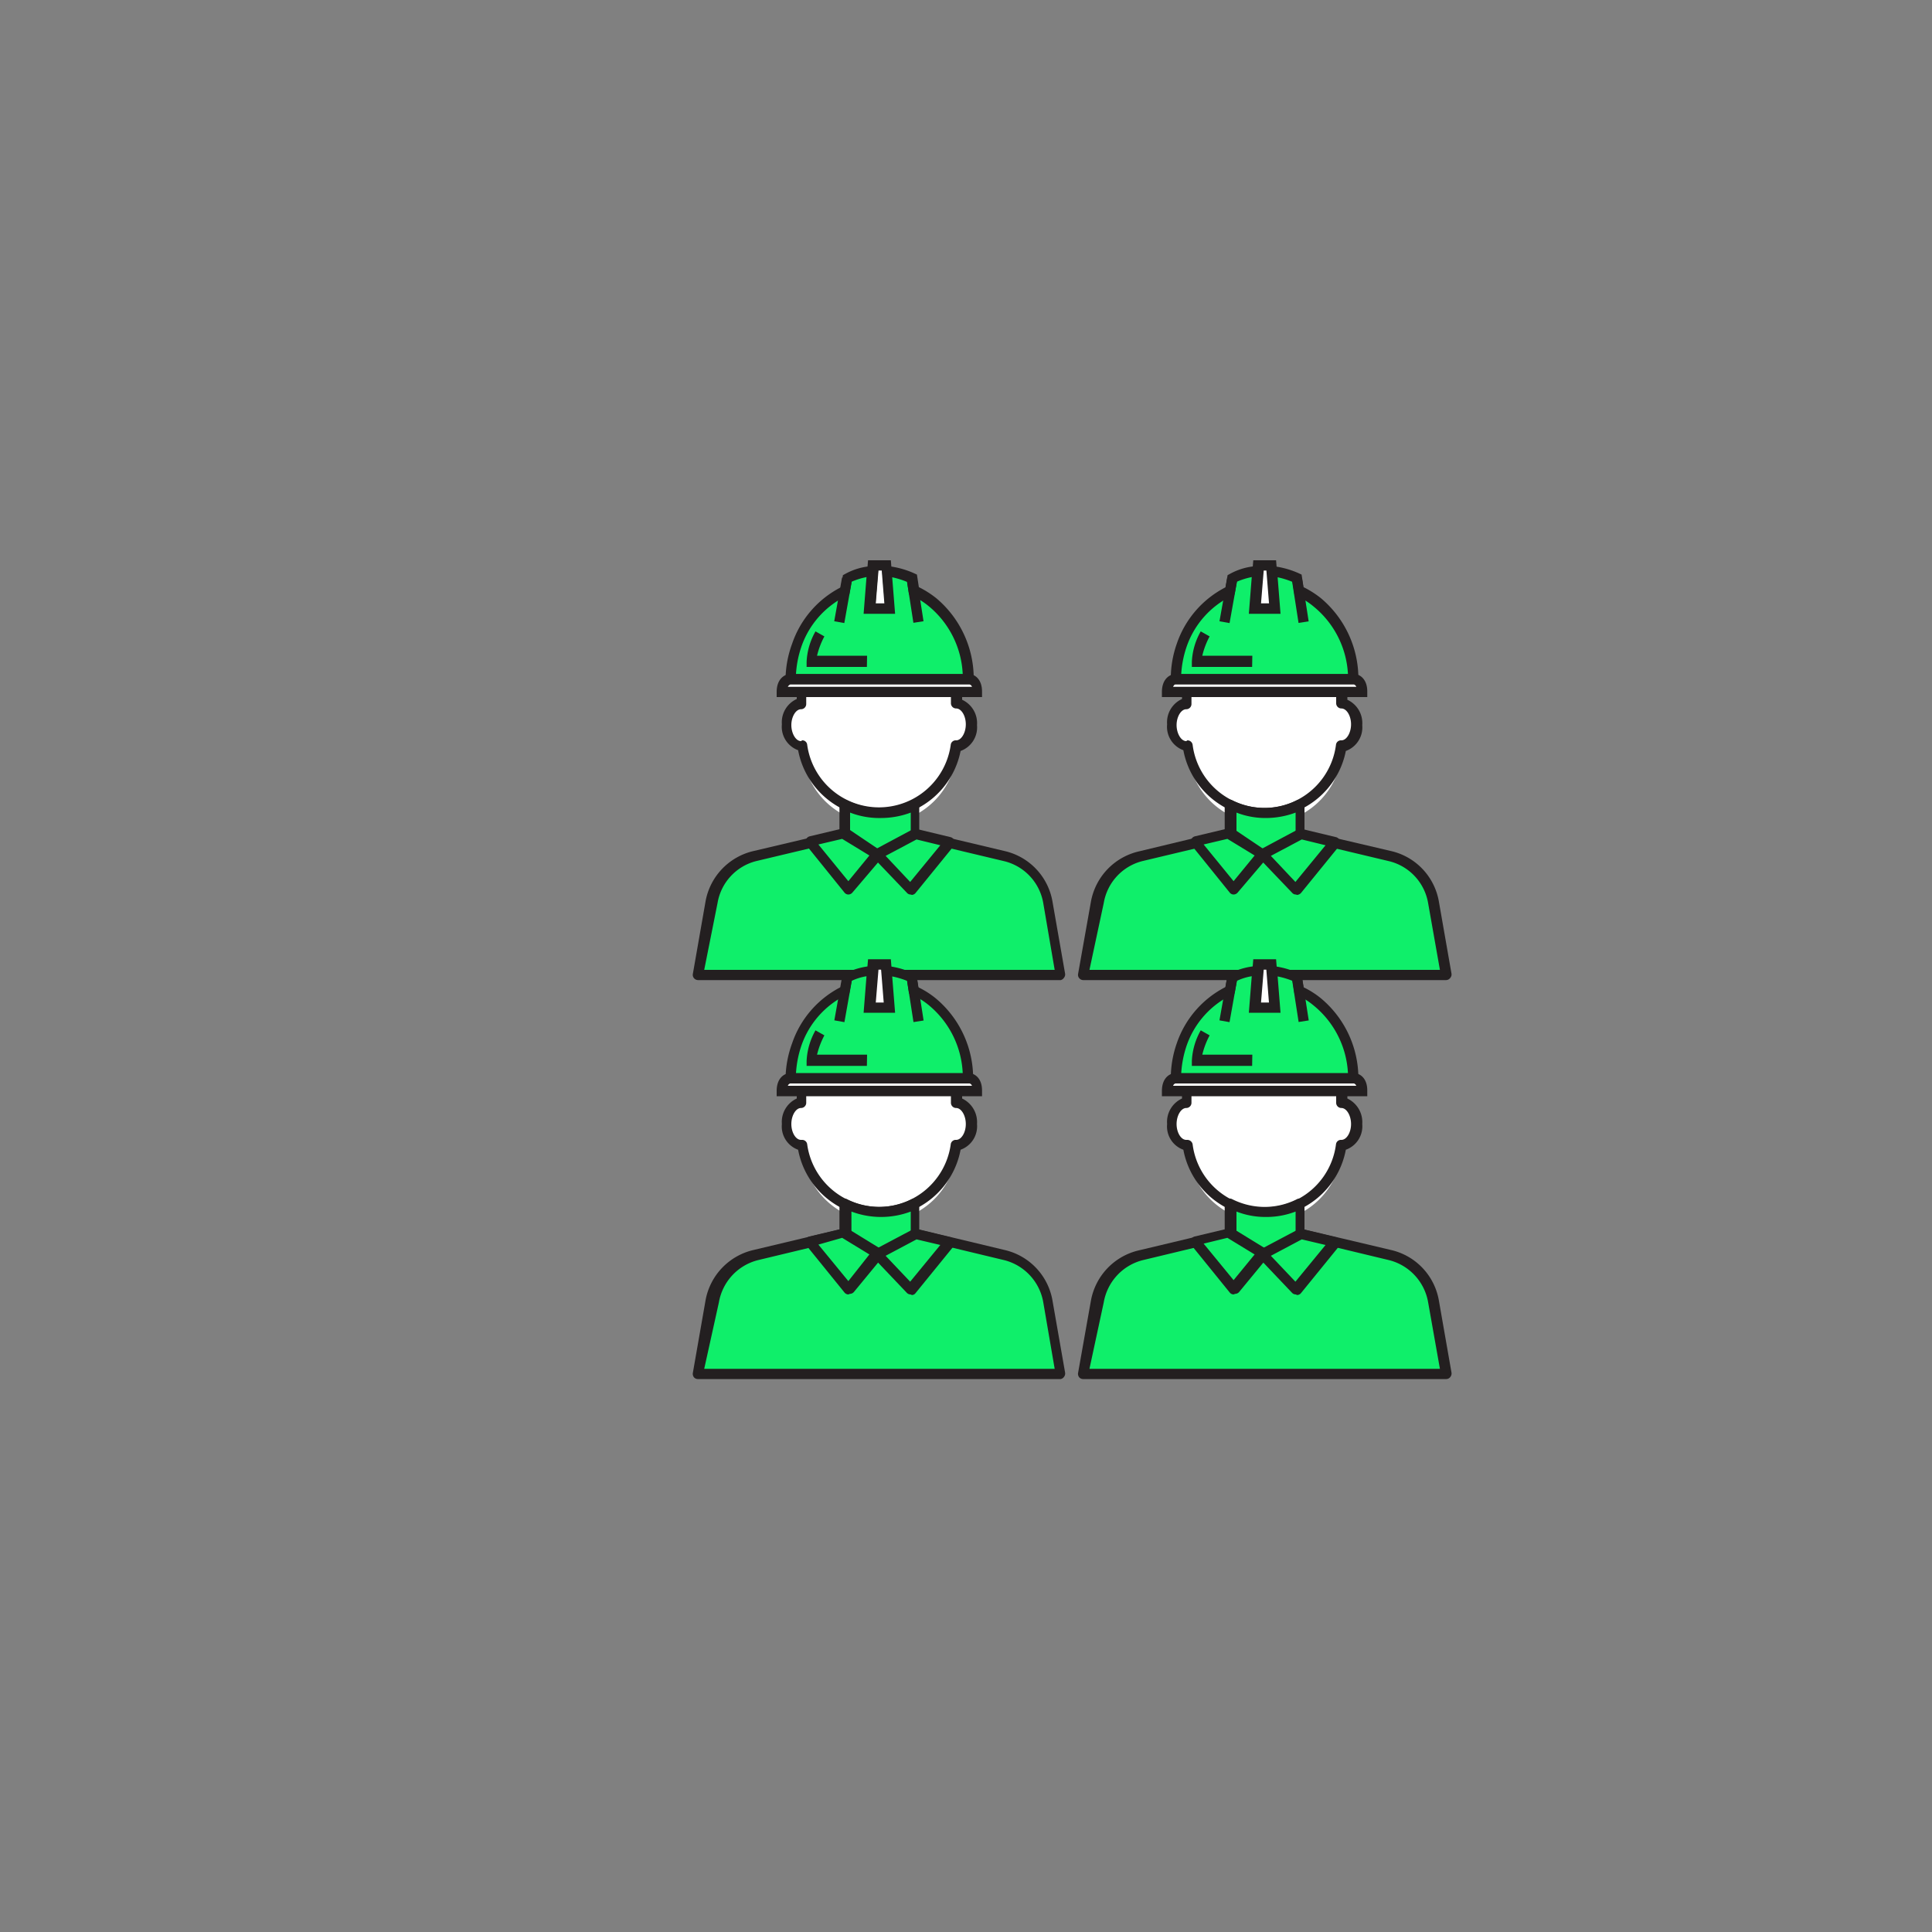 <svg id="Layer_1" data-name="Layer 1" xmlns="http://www.w3.org/2000/svg" viewBox="0 0 100 100"><rect x="0" y="0" width="100" height="100" fill="#808080" stroke="none"/><defs><style>.cls-1{fill:#fff;}.cls-2{fill:#231f20;}.cls-3{fill:#0fef6a;}</style></defs><path class="cls-1" d="M69.47,36.4V36a4,4,0,0,0-8,0v.44c-.42,0-.77.49-.77,1.09s.35,1.1.77,1.1h0a4,4,0,0,0,8,0h0c.42,0,.77-.49.77-1.1S69.89,36.4,69.47,36.4Z"/><path class="cls-2" d="M65.46,42.32a4.28,4.28,0,0,1-4.21-3.49,1.29,1.29,0,0,1-.84-1.34,1.32,1.32,0,0,1,.77-1.31V36a4.28,4.28,0,0,1,8.56,0v.22a1.33,1.33,0,0,1,.77,1.31,1.3,1.3,0,0,1-.85,1.34A4.28,4.28,0,0,1,65.46,42.32Zm-4-4a.27.27,0,0,1,.27.23,3.74,3.74,0,0,0,7.42,0,.26.26,0,0,1,.28-.23h0c.27,0,.5-.39.5-.83s-.23-.82-.5-.82a.27.27,0,0,1-.27-.27V36a3.75,3.75,0,0,0-7.49,0v.44a.27.27,0,0,1-.27.27c-.27,0-.5.39-.5.82s.23.83.5.83h0Z"/><path class="cls-3" d="M74.18,46.7a3,3,0,0,0-2.26-2.39L67.25,43.2V41.65a4,4,0,0,1-3.59,0V43.2L59,44.31a3,3,0,0,0-2.27,2.39l-.66,3.76H74.84Z"/><path class="cls-2" d="M74.84,50.73H56.07a.28.28,0,0,1-.21-.1.27.27,0,0,1-.06-.21l.67-3.77v0a3.27,3.27,0,0,1,2.47-2.58L63.39,43V41.65a.26.26,0,0,1,.13-.23.27.27,0,0,1,.26,0,3.74,3.74,0,0,0,1.68.4,3.7,3.7,0,0,0,1.67-.4.27.27,0,0,1,.39.24V43L72,44.05a3.25,3.25,0,0,1,2.47,2.58v0l.66,3.77a.27.27,0,0,1-.06.21A.28.28,0,0,1,74.84,50.73ZM56.39,50.2H74.53l-.61-3.45a2.7,2.7,0,0,0-2-2.17h0l-4.66-1.11a.27.27,0,0,1-.2-.26V42.06a4.41,4.41,0,0,1-1.53.28,4.12,4.12,0,0,1-1.53-.28V43.2a.28.28,0,0,1-.21.26l-4.66,1.11h0a2.7,2.7,0,0,0-2,2.17Z"/><polygon class="cls-3" points="63.58 43.13 61.82 43.55 63.85 46.03 65.34 44.21 63.58 43.13"/><path class="cls-2" d="M63.85,46.3a.26.26,0,0,1-.2-.1l-2-2.48a.28.28,0,0,1,0-.25.29.29,0,0,1,.19-.18l1.76-.42a.28.28,0,0,1,.2,0L65.48,44a.23.23,0,0,1,.12.18.23.23,0,0,1,0,.21L64.06,46.2a.28.28,0,0,1-.21.1ZM62.3,43.71l1.55,1.9,1.09-1.33-1.41-.86Z"/><polygon class="cls-3" points="67.34 43.15 69.09 43.57 67.07 46.03 65.34 44.21 67.34 43.15"/><path class="cls-2" d="M67.07,46.3a.25.25,0,0,1-.19-.09L65.15,44.4a.25.25,0,0,1-.07-.23.25.25,0,0,1,.14-.19l2-1.07a.22.22,0,0,1,.18,0l1.75.42a.27.27,0,0,1,.19.17.27.27,0,0,1,0,.26l-2,2.46a.3.3,0,0,1-.2.1Zm-1.29-2,1.27,1.35,1.56-1.9-1.23-.3Z"/><polygon class="cls-1" points="65.98 31.5 65.8 29.27 65.46 29.27 65.11 29.27 64.93 31.5 65.98 31.5"/><path class="cls-2" d="M66.27,31.77H64.64L64.87,29h1.18Zm-1-.54h.47l-.14-1.7h-.19Z"/><path class="cls-3" d="M70,35.16a5.13,5.13,0,0,0-1.83-4,4.3,4.3,0,0,0-1-.6l-.1-.65a4,4,0,0,0-1.3-.37L66,31.5h-1l.16-1.94a3.48,3.48,0,0,0-1.31.38l-.11.65a4.8,4.8,0,0,0-2.51,2.82,5.22,5.22,0,0,0-.29,1.75H70"/><path class="cls-2" d="M70.31,35.43H60.6v-.27a5.43,5.43,0,0,1,.31-1.84,5.14,5.14,0,0,1,2.52-2.92l.11-.63.11-.06a3.29,3.29,0,0,1,1.41-.41l.32,0-.16,2h.47l-.16-2,.32,0a4.56,4.56,0,0,1,1.39.38l.13.06.1.65a5,5,0,0,1,.91.58,5.43,5.43,0,0,1,1.93,4.18Zm-9.17-.54h8.63A4.84,4.84,0,0,0,68,31.4a3.74,3.74,0,0,0-.92-.57L67,30.77l-.1-.65a4.29,4.29,0,0,0-.77-.24l.15,1.89H64.64l.15-1.9a3.74,3.74,0,0,0-.77.24l-.12.66-.12.06a4.58,4.58,0,0,0-2.37,2.67A5.35,5.35,0,0,0,61.14,34.89Z"/><rect class="cls-2" x="67.04" y="29.92" width="0.53" height="2.29" transform="translate(-3.97 10.68) rotate(-8.81)"/><rect class="cls-2" x="62.43" y="30.8" width="2.3" height="0.53" transform="translate(21.81 88.19) rotate(-79.86)"/><path class="cls-2" d="M64.81,34.52H61.69v-.26a3.49,3.49,0,0,1,.46-1.58l.46.26a4.12,4.12,0,0,0-.38,1h2.59Z"/><path class="cls-1" d="M70.1,35.16H60.82s-.42,0-.41.66H70.5C70.51,35.18,70.1,35.16,70.1,35.16Z"/><path class="cls-2" d="M70.77,36.08H60.14v-.26c0-.71.44-.92.67-.93h9.3c.23,0,.67.22.66.93Zm-10-.53H70.2a.18.18,0,0,0-.12-.12H60.84Q60.77,35.43,60.72,35.55Z"/><path class="cls-1" d="M49.53,36.4V36a4,4,0,0,0-8,0v.44c-.42,0-.77.49-.77,1.09s.35,1.1.77,1.1h0a4,4,0,0,0,8,0h0c.42,0,.77-.49.77-1.1S50,36.4,49.53,36.4Z"/><path class="cls-2" d="M45.52,42.32a4.28,4.28,0,0,1-4.21-3.49,1.29,1.29,0,0,1-.84-1.34,1.32,1.32,0,0,1,.77-1.31V36a4.28,4.28,0,1,1,8.56,0v.22a1.33,1.33,0,0,1,.77,1.31,1.3,1.3,0,0,1-.85,1.34A4.28,4.28,0,0,1,45.52,42.32Zm-4-4a.25.25,0,0,1,.26.23,3.75,3.75,0,0,0,7.43,0,.26.26,0,0,1,.28-.23h0c.27,0,.5-.39.5-.83s-.23-.82-.5-.82a.27.27,0,0,1-.27-.27V36a3.75,3.75,0,0,0-7.49,0v.44a.27.27,0,0,1-.27.27c-.27,0-.5.39-.5.82s.23.83.5.83h0Z"/><path class="cls-3" d="M54.24,46.7A3,3,0,0,0,52,44.31L47.31,43.2V41.65a4,4,0,0,1-3.59,0V43.2l-4.66,1.11a3,3,0,0,0-2.27,2.39l-.66,3.76H54.9Z"/><path class="cls-2" d="M54.9,50.73H36.13a.28.28,0,0,1-.21-.1.27.27,0,0,1-.06-.21l.66-3.77v0A3.27,3.27,0,0,1,39,44.05L43.45,43V41.65a.26.26,0,0,1,.13-.23.27.27,0,0,1,.26,0,3.74,3.74,0,0,0,1.68.4,3.7,3.7,0,0,0,1.67-.4.27.27,0,0,1,.39.24V43L52,44.05a3.25,3.25,0,0,1,2.47,2.58v0l.66,3.77a.27.27,0,0,1-.06.21A.28.28,0,0,1,54.9,50.73ZM36.45,50.2H54.59L54,46.75a2.7,2.7,0,0,0-2-2.17h0l-4.66-1.11a.27.27,0,0,1-.2-.26V42.06a4.41,4.41,0,0,1-1.53.28A4.21,4.21,0,0,1,44,42.06V43.2a.27.27,0,0,1-.2.26l-4.66,1.11h0a2.7,2.7,0,0,0-2,2.17Z"/><polygon class="cls-3" points="43.64 43.13 41.88 43.55 43.91 46.03 45.4 44.21 43.64 43.13"/><path class="cls-2" d="M43.91,46.3a.26.26,0,0,1-.2-.1l-2-2.48a.28.28,0,0,1,0-.25.29.29,0,0,1,.19-.18l1.76-.42a.28.28,0,0,1,.2,0L45.54,44a.23.23,0,0,1,.12.18.23.23,0,0,1,0,.21L44.12,46.2a.28.28,0,0,1-.21.1Zm-1.55-2.59,1.55,1.9L45,44.28l-1.41-.86Z"/><polygon class="cls-3" points="47.4 43.15 49.15 43.57 47.13 46.03 45.4 44.21 47.4 43.15"/><path class="cls-2" d="M47.13,46.3a.25.25,0,0,1-.19-.09L45.21,44.4a.25.25,0,0,1-.07-.23.26.26,0,0,1,.13-.19l2-1.07a.22.22,0,0,1,.18,0l1.75.42a.27.27,0,0,1,.19.17.27.27,0,0,1,0,.26l-2,2.46a.27.27,0,0,1-.19.1Zm-1.29-2,1.27,1.35,1.56-1.9-1.23-.3Z"/><polygon class="cls-1" points="46.04 31.5 45.86 29.27 45.52 29.27 45.17 29.27 44.99 31.5 46.04 31.5"/><path class="cls-2" d="M46.33,31.77H44.7L44.93,29h1.18Zm-1-.54h.47l-.14-1.7h-.19Z"/><path class="cls-3" d="M50.1,35.16a5.13,5.13,0,0,0-1.83-4,4.3,4.3,0,0,0-1-.6l-.1-.65a4,4,0,0,0-1.3-.37L46,31.5H45l.16-1.94a3.48,3.48,0,0,0-1.31.38l-.11.65a4.8,4.8,0,0,0-2.51,2.82,5.22,5.22,0,0,0-.29,1.75H50.1"/><path class="cls-2" d="M50.37,35.43H40.66v-.27A5.43,5.43,0,0,1,41,33.32a5.14,5.14,0,0,1,2.52-2.92l.11-.63.11-.06a3.29,3.29,0,0,1,1.41-.41l.32,0-.16,2h.47l-.16-2,.32,0a4.56,4.56,0,0,1,1.39.38l.13.06.1.65a5,5,0,0,1,.91.58,5.43,5.43,0,0,1,1.93,4.18Zm-9.17-.54h8.63A4.84,4.84,0,0,0,48.1,31.4a3.74,3.74,0,0,0-.92-.57l-.13-.06-.1-.65a4.29,4.29,0,0,0-.77-.24l.15,1.89H44.7l.15-1.9a3.74,3.74,0,0,0-.77.24l-.12.66-.12.06a4.58,4.58,0,0,0-2.37,2.67A5.35,5.35,0,0,0,41.2,34.89Z"/><rect class="cls-2" x="47.1" y="29.92" width="0.53" height="2.29" transform="translate(-4.2 7.62) rotate(-8.81)"/><rect class="cls-2" x="42.49" y="30.8" width="2.3" height="0.53" transform="translate(5.38 68.56) rotate(-79.86)"/><path class="cls-2" d="M44.87,34.52H41.75v-.26a3.49,3.49,0,0,1,.46-1.58l.46.26a4.12,4.12,0,0,0-.38,1h2.59Z"/><path class="cls-1" d="M50.16,35.16H40.88s-.42,0-.41.66H50.56C50.57,35.18,50.16,35.16,50.16,35.16Z"/><path class="cls-2" d="M50.83,36.08H40.2v-.26c0-.71.44-.92.67-.93h9.3c.23,0,.67.22.66.93Zm-10-.53h9.48a.18.18,0,0,0-.12-.12H40.9S40.81,35.47,40.78,35.55Z"/><path class="cls-1" d="M49.53,57.06v-.44a4,4,0,1,0-8,0v.44c-.42,0-.77.49-.77,1.09s.35,1.09.77,1.09h0a4,4,0,0,0,8,0h0c.42,0,.77-.49.77-1.09S50,57.06,49.53,57.06Z"/><path class="cls-2" d="M45.52,63a4.28,4.28,0,0,1-4.21-3.49,1.28,1.28,0,0,1-.84-1.33,1.33,1.33,0,0,1,.77-1.32v-.21a4.28,4.28,0,0,1,8.56,0v.21a1.35,1.35,0,0,1,.77,1.32,1.29,1.29,0,0,1-.85,1.33A4.28,4.28,0,0,1,45.52,63Zm-4-4a.26.26,0,0,1,.26.23,3.75,3.75,0,0,0,7.43,0,.26.26,0,0,1,.28-.23h0c.27,0,.5-.38.5-.82s-.23-.83-.5-.83a.27.27,0,0,1-.27-.26v-.44a3.75,3.75,0,1,0-7.49,0v.44a.27.27,0,0,1-.27.26c-.27,0-.5.39-.5.83s.23.82.5.82h0Z"/><path class="cls-3" d="M54.24,67.35A3,3,0,0,0,52,65l-4.67-1.12V62.3a4,4,0,0,1-3.59,0v1.55L39.06,65a3,3,0,0,0-2.27,2.38l-.66,3.77H54.9Z"/><path class="cls-2" d="M54.9,71.38H36.13a.27.27,0,0,1-.21-.09.29.29,0,0,1-.06-.22l.66-3.77v0A3.27,3.27,0,0,1,39,64.7l4.45-1.06V62.3a.28.28,0,0,1,.13-.23.27.27,0,0,1,.26,0,3.74,3.74,0,0,0,1.68.4,3.7,3.7,0,0,0,1.67-.4.27.27,0,0,1,.26,0,.28.28,0,0,1,.13.23v1.34L52,64.7a3.25,3.25,0,0,1,2.47,2.58v0l.66,3.77a.29.29,0,0,1-.06.22A.27.27,0,0,1,54.9,71.38Zm-18.45-.53H54.59L54,67.41a2.73,2.73,0,0,0-2-2.18h0l-4.66-1.12a.26.26,0,0,1-.2-.26V62.71a4.35,4.35,0,0,1-3.07,0v1.14a.26.26,0,0,1-.2.26l-4.66,1.12h0a2.73,2.73,0,0,0-2,2.18Z"/><polygon class="cls-3" points="43.64 63.79 41.88 64.21 43.91 66.68 45.4 64.87 43.64 63.79"/><path class="cls-2" d="M43.91,67a.26.26,0,0,1-.2-.1l-2-2.47a.3.3,0,0,1,0-.26.25.25,0,0,1,.19-.17l1.76-.42a.24.24,0,0,1,.2,0l1.76,1.08a.28.28,0,0,1,.07.4l-1.49,1.81a.28.28,0,0,1-.21.1Zm-1.55-2.58,1.55,1.89L45,64.93l-1.41-.86Z"/><polygon class="cls-3" points="47.4 63.8 49.15 64.22 47.13 66.68 45.4 64.87 47.4 63.8"/><path class="cls-2" d="M47.13,67a.27.27,0,0,1-.19-.08l-1.73-1.82a.24.24,0,0,1-.07-.23.26.26,0,0,1,.13-.19l2-1.06a.28.28,0,0,1,.18,0l1.75.42a.27.27,0,0,1,.19.18.25.25,0,0,1,0,.25l-2,2.46a.24.24,0,0,1-.19.1Zm-1.29-2,1.27,1.34,1.56-1.9-1.23-.29Z"/><polygon class="cls-1" points="46.04 52.15 45.86 49.92 45.52 49.92 45.17 49.92 44.99 52.15 46.04 52.15"/><path class="cls-2" d="M46.33,52.42H44.7l.23-2.77h1.18Zm-1-.53h.47l-.14-1.7h-.19Z"/><path class="cls-3" d="M50.1,55.81a5.13,5.13,0,0,0-1.83-4,4.68,4.68,0,0,0-1-.6l-.1-.65a4.31,4.31,0,0,0-1.3-.37L46,52.15H45l.16-1.93a3.38,3.38,0,0,0-1.31.37l-.11.65a4.83,4.83,0,0,0-2.51,2.82,5.27,5.27,0,0,0-.29,1.75H50.1"/><path class="cls-2" d="M50.37,56.08H40.66v-.27A5.47,5.47,0,0,1,41,54a5.12,5.12,0,0,1,2.52-2.91l.11-.64.11-.06A3.65,3.65,0,0,1,45.12,50l.32,0-.16,2h.47l-.16-2,.32,0a4.31,4.31,0,0,1,1.39.39l.13.06.1.65a4.53,4.53,0,0,1,.91.58,5.39,5.39,0,0,1,1.93,4.17Zm-9.17-.53h8.63a4.84,4.84,0,0,0-1.73-3.5,3.74,3.74,0,0,0-.92-.57l-.13-.06-.1-.65a4.25,4.25,0,0,0-.77-.23l.15,1.88H44.7l.15-1.89a2.8,2.8,0,0,0-.77.24l-.12.65-.12.06a4.58,4.58,0,0,0-2.37,2.67A5.43,5.43,0,0,0,41.2,55.55Z"/><rect class="cls-2" x="47.1" y="50.58" width="0.53" height="2.29" transform="translate(-7.36 7.87) rotate(-8.81)"/><rect class="cls-2" x="42.49" y="51.46" width="2.3" height="0.53" transform="translate(-14.94 85.6) rotate(-79.88)"/><path class="cls-2" d="M44.87,55.17H41.75v-.25a3.54,3.54,0,0,1,.46-1.59l.46.26a4.27,4.27,0,0,0-.38,1h2.59Z"/><path class="cls-1" d="M50.16,55.81H40.88s-.42,0-.41.66H50.56C50.57,55.83,50.16,55.81,50.16,55.81Z"/><path class="cls-2" d="M50.83,56.74H40.2v-.27c0-.71.44-.92.67-.92h9.3c.23,0,.67.21.66.92Zm-10-.54h9.48a.2.2,0,0,0-.12-.12H40.9A.18.18,0,0,0,40.78,56.2Z"/><path class="cls-1" d="M69.47,57.06v-.44a4,4,0,1,0-8,0v.44c-.42,0-.77.49-.77,1.09s.35,1.09.77,1.09h0a4,4,0,0,0,8,0h0c.42,0,.77-.49.77-1.09S69.89,57.06,69.47,57.06Z"/><path class="cls-2" d="M65.46,63a4.28,4.28,0,0,1-4.21-3.49,1.28,1.28,0,0,1-.84-1.33,1.33,1.33,0,0,1,.77-1.32v-.21a4.28,4.28,0,0,1,8.56,0v.21a1.35,1.35,0,0,1,.77,1.32,1.29,1.29,0,0,1-.85,1.33A4.28,4.28,0,0,1,65.46,63Zm-4-4a.28.28,0,0,1,.27.23,3.74,3.74,0,0,0,7.42,0,.26.26,0,0,1,.28-.23h0c.27,0,.5-.38.5-.82s-.23-.83-.5-.83a.27.27,0,0,1-.27-.26v-.44a3.75,3.75,0,1,0-7.49,0v.44a.27.27,0,0,1-.27.26c-.27,0-.5.39-.5.83s.23.82.5.82h0Z"/><path class="cls-3" d="M74.18,67.35A3,3,0,0,0,71.92,65l-4.67-1.12V62.3a4,4,0,0,1-3.59,0v1.55L59,65a3,3,0,0,0-2.27,2.38l-.66,3.77H74.84Z"/><path class="cls-2" d="M74.84,71.38H56.07a.27.27,0,0,1-.21-.09.29.29,0,0,1-.06-.22l.67-3.77v0a3.27,3.27,0,0,1,2.47-2.58l4.45-1.06V62.3a.28.28,0,0,1,.13-.23.27.27,0,0,1,.26,0,3.74,3.74,0,0,0,1.68.4,3.7,3.7,0,0,0,1.67-.4.27.27,0,0,1,.26,0,.28.28,0,0,1,.13.23v1.34L72,64.7a3.25,3.25,0,0,1,2.47,2.58v0l.66,3.77a.29.29,0,0,1-.06.22A.27.27,0,0,1,74.84,71.38Zm-18.45-.53H74.53l-.61-3.44a2.73,2.73,0,0,0-2-2.18h0l-4.66-1.12a.26.26,0,0,1-.2-.26V62.71a4.19,4.19,0,0,1-1.53.28,4.12,4.12,0,0,1-1.53-.28v1.14a.27.27,0,0,1-.21.26l-4.66,1.12h0a2.73,2.73,0,0,0-2,2.18Z"/><polygon class="cls-3" points="63.58 63.79 61.82 64.21 63.85 66.68 65.34 64.87 63.58 63.79"/><path class="cls-2" d="M63.85,67a.26.26,0,0,1-.2-.1l-2-2.47a.3.3,0,0,1,0-.26.25.25,0,0,1,.19-.17l1.76-.42a.24.24,0,0,1,.2,0l1.76,1.08a.28.28,0,0,1,.07.4l-1.49,1.81a.28.28,0,0,1-.21.1ZM62.3,64.37l1.55,1.89,1.09-1.33-1.41-.86Z"/><polygon class="cls-3" points="67.34 63.8 69.09 64.22 67.07 66.68 65.34 64.87 67.34 63.8"/><path class="cls-2" d="M67.07,67a.27.27,0,0,1-.19-.08l-1.73-1.82a.24.24,0,0,1-.07-.23.25.25,0,0,1,.14-.19l2-1.06a.28.28,0,0,1,.18,0l1.75.42a.27.27,0,0,1,.19.18.25.25,0,0,1,0,.25l-2,2.46a.26.26,0,0,1-.2.1Zm-1.29-2,1.27,1.34,1.56-1.9-1.23-.29Z"/><polygon class="cls-1" points="65.98 52.15 65.8 49.92 65.46 49.92 65.11 49.92 64.93 52.15 65.98 52.15"/><path class="cls-2" d="M66.27,52.42H64.64l.23-2.77h1.18Zm-1-.53h.47l-.14-1.7h-.19Z"/><path class="cls-3" d="M70,55.81a5.13,5.13,0,0,0-1.83-4,4.68,4.68,0,0,0-1-.6l-.1-.65a4.31,4.31,0,0,0-1.3-.37L66,52.15h-1l.16-1.93a3.38,3.38,0,0,0-1.31.37l-.11.65a4.83,4.83,0,0,0-2.51,2.82,5.27,5.27,0,0,0-.29,1.75H70"/><path class="cls-2" d="M70.31,56.08H60.6v-.27A5.47,5.47,0,0,1,60.91,54a5.12,5.12,0,0,1,2.52-2.91l.11-.64.11-.06A3.65,3.65,0,0,1,65.06,50l.32,0-.16,2h.47l-.16-2,.32,0a4.31,4.31,0,0,1,1.39.39l.13.06.1.65a4.53,4.53,0,0,1,.91.58,5.39,5.39,0,0,1,1.93,4.17Zm-9.17-.53h8.63A4.84,4.84,0,0,0,68,52.05a3.74,3.74,0,0,0-.92-.57L67,51.42l-.1-.65a4.25,4.25,0,0,0-.77-.23l.15,1.88H64.64l.15-1.89a2.8,2.8,0,0,0-.77.24l-.12.65-.12.06a4.58,4.58,0,0,0-2.37,2.67A5.43,5.43,0,0,0,61.14,55.55Z"/><rect class="cls-2" x="67.04" y="50.58" width="0.53" height="2.29" transform="translate(-7.13 10.92) rotate(-8.81)"/><rect class="cls-2" x="62.43" y="51.46" width="2.3" height="0.53" transform="translate(1.49 105.23) rotate(-79.88)"/><path class="cls-2" d="M64.81,55.17H61.69v-.25a3.54,3.54,0,0,1,.46-1.59l.46.26a4.27,4.27,0,0,0-.38,1h2.59Z"/><path class="cls-1" d="M70.1,55.81H60.82s-.42,0-.41.66H70.5C70.51,55.83,70.1,55.81,70.1,55.81Z"/><path class="cls-2" d="M70.77,56.74H60.14v-.27c0-.71.44-.92.67-.92h9.3c.23,0,.67.21.66.92Zm-10-.54H70.2a.2.2,0,0,0-.12-.12H60.84A.18.18,0,0,0,60.72,56.2Z"/></svg>